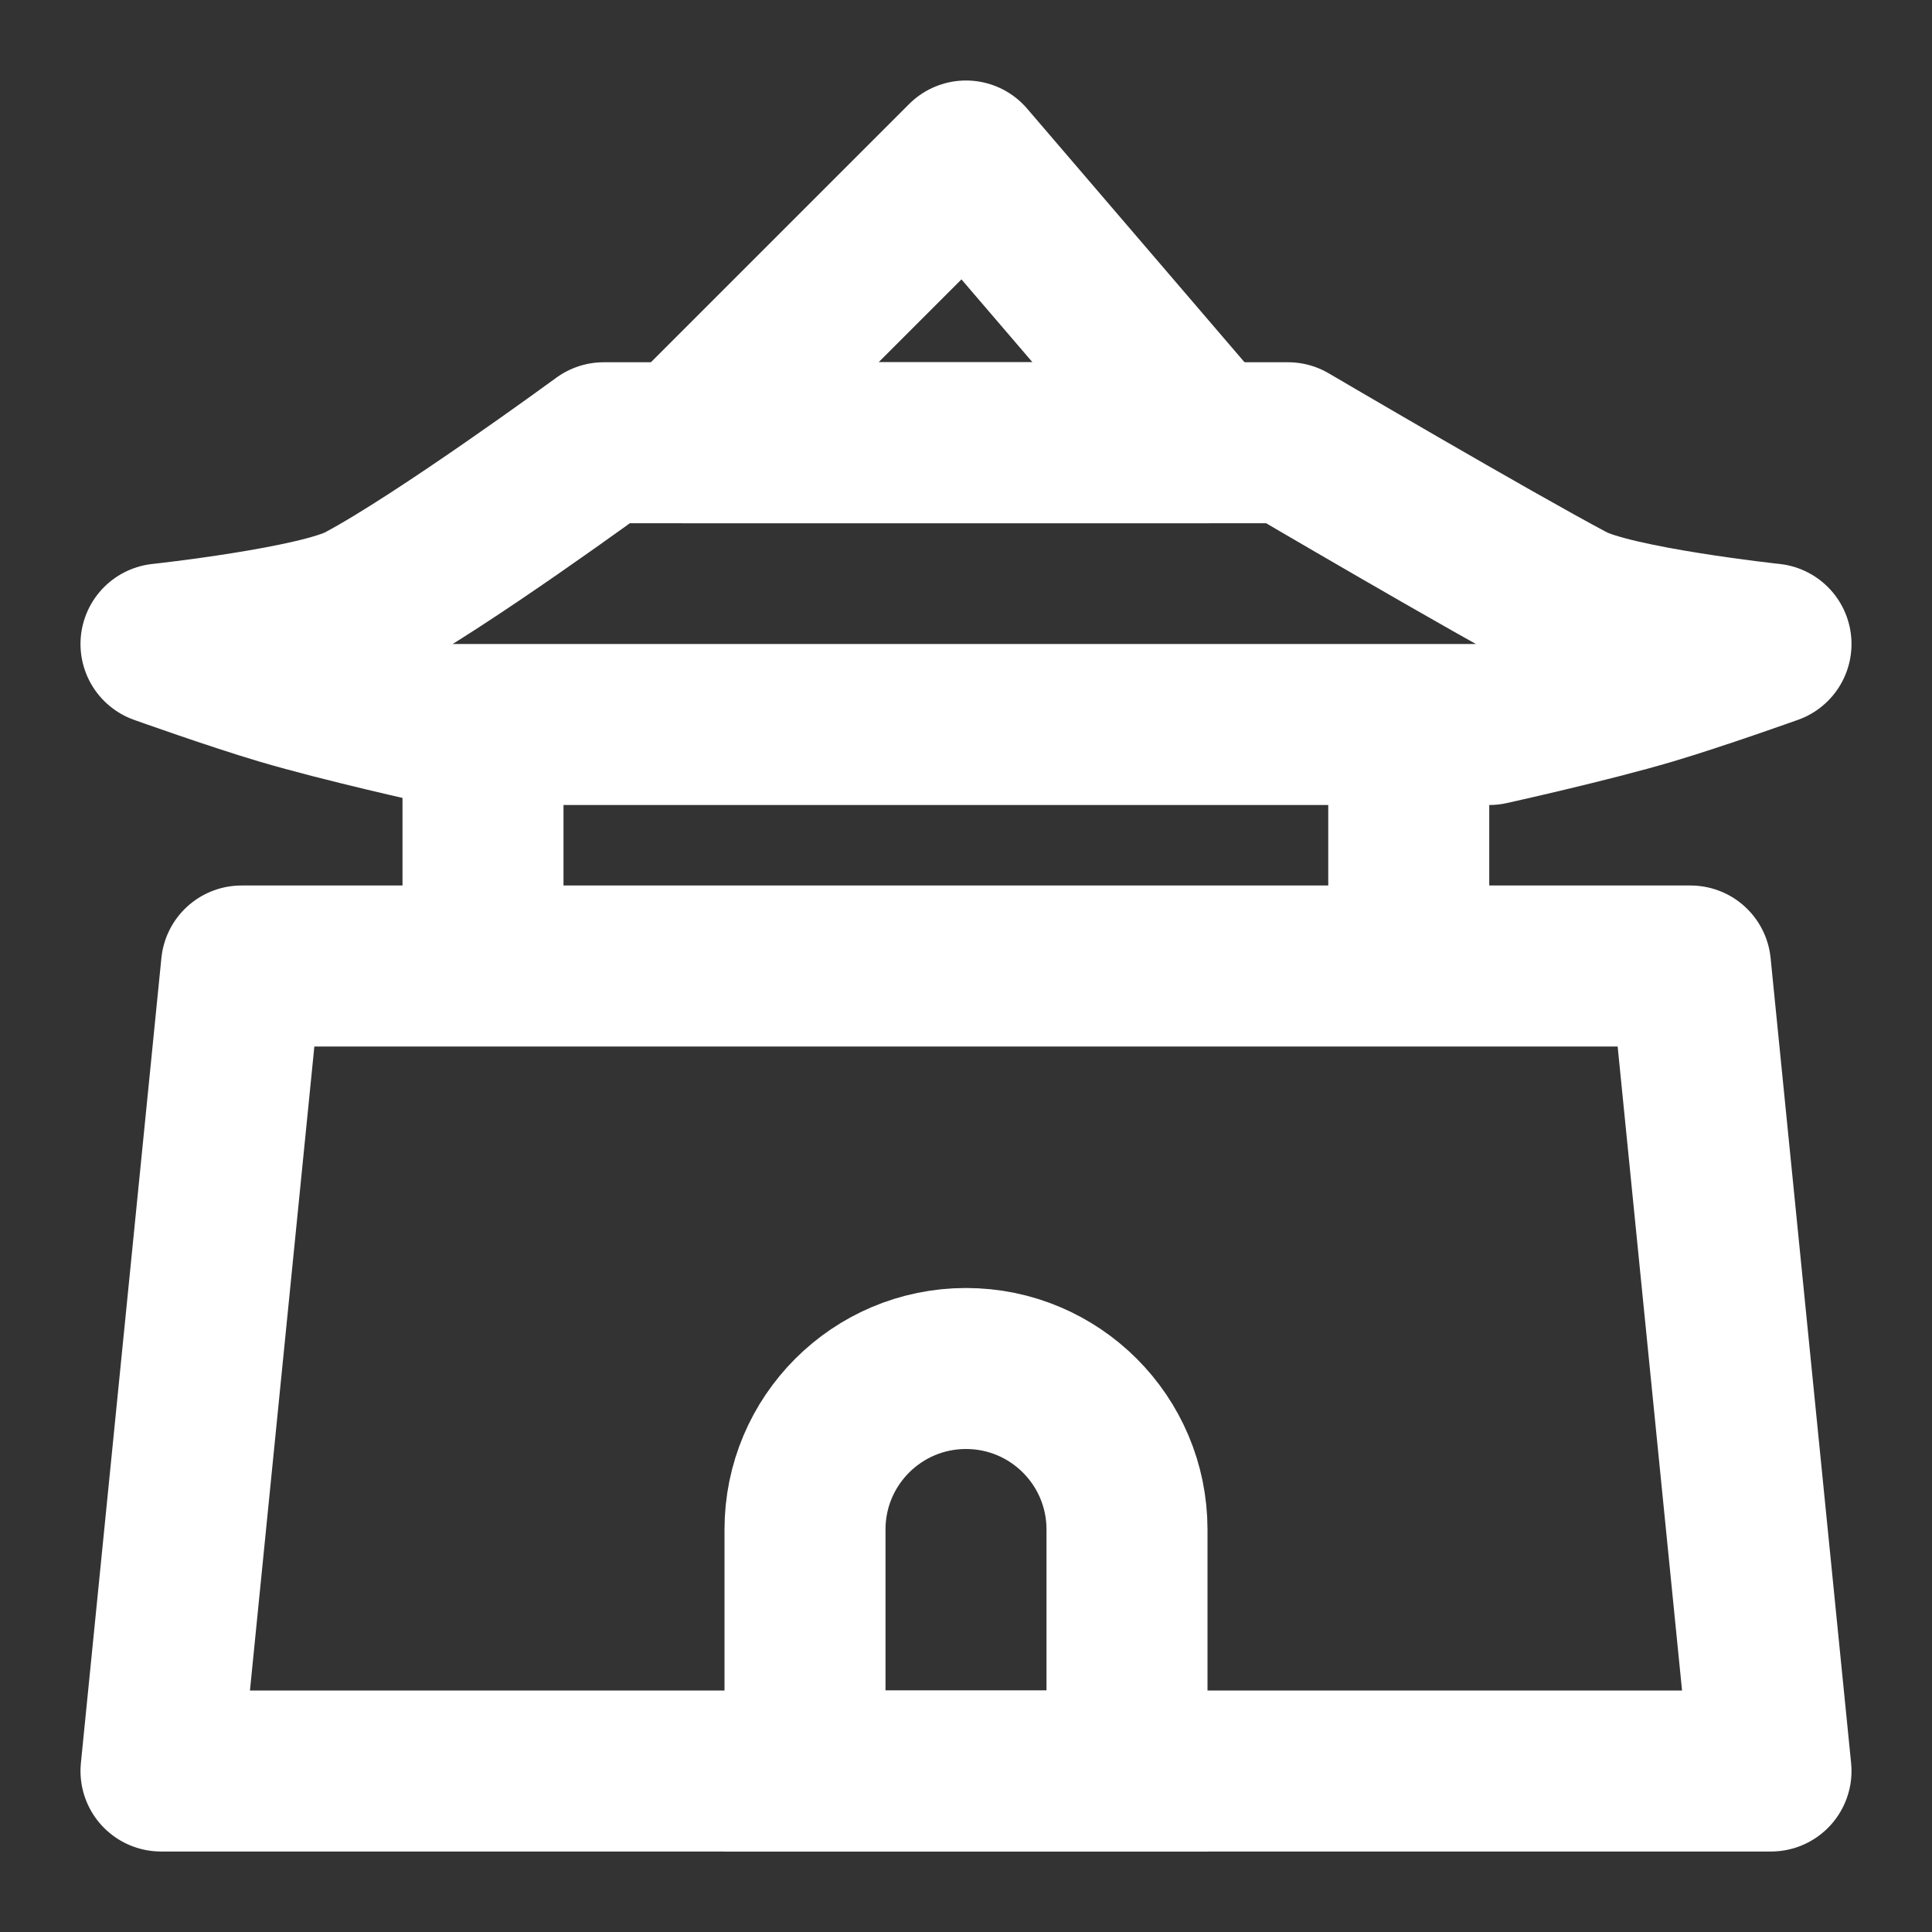 <?xml version="1.0" encoding="UTF-8"?>
<svg width="28" height="28" viewBox="0 0 48 48" fill="none" xmlns="http://www.w3.org/2000/svg">
    <rect x="0" y="0" width="48" height="48" fill="#333333" stroke="none"/>
    <path d="M15 11H32C32 11 37.048 13.966 39 15C40.091 15.578 44 16 44 16C44 16 42.184 16.649 41 17C39.456 17.458 37 18 37 18H24H11C11 18 8.544 17.458 7 17C5.816 16.649 4 16 4 16C4 16 7.909 15.578 9 15C10.952 13.966 15 11 15 11Z"
          fill="none" stroke="#ffffff" stroke-width="4" stroke-linejoin="round"/>
    <path d="M17 11L24 4L30 11H17Z" stroke="#ffffff" stroke-width="4" stroke-linecap="round" stroke-linejoin="round"/>
    <path d="M35 18V24" stroke="#ffffff" stroke-width="4"/>
    <path d="M12 18V24" stroke="#ffffff" stroke-width="4"/>
    <path d="M4 44L6 24H42L44 44H4Z" stroke="#ffffff" stroke-width="4" stroke-linejoin="round"/>
    <path d="M20 38C20 35.791 21.791 34 24 34V34C26.209 34 28 35.791 28 38V44H20V38Z" stroke="#ffffff"
          stroke-width="4"/>
</svg>